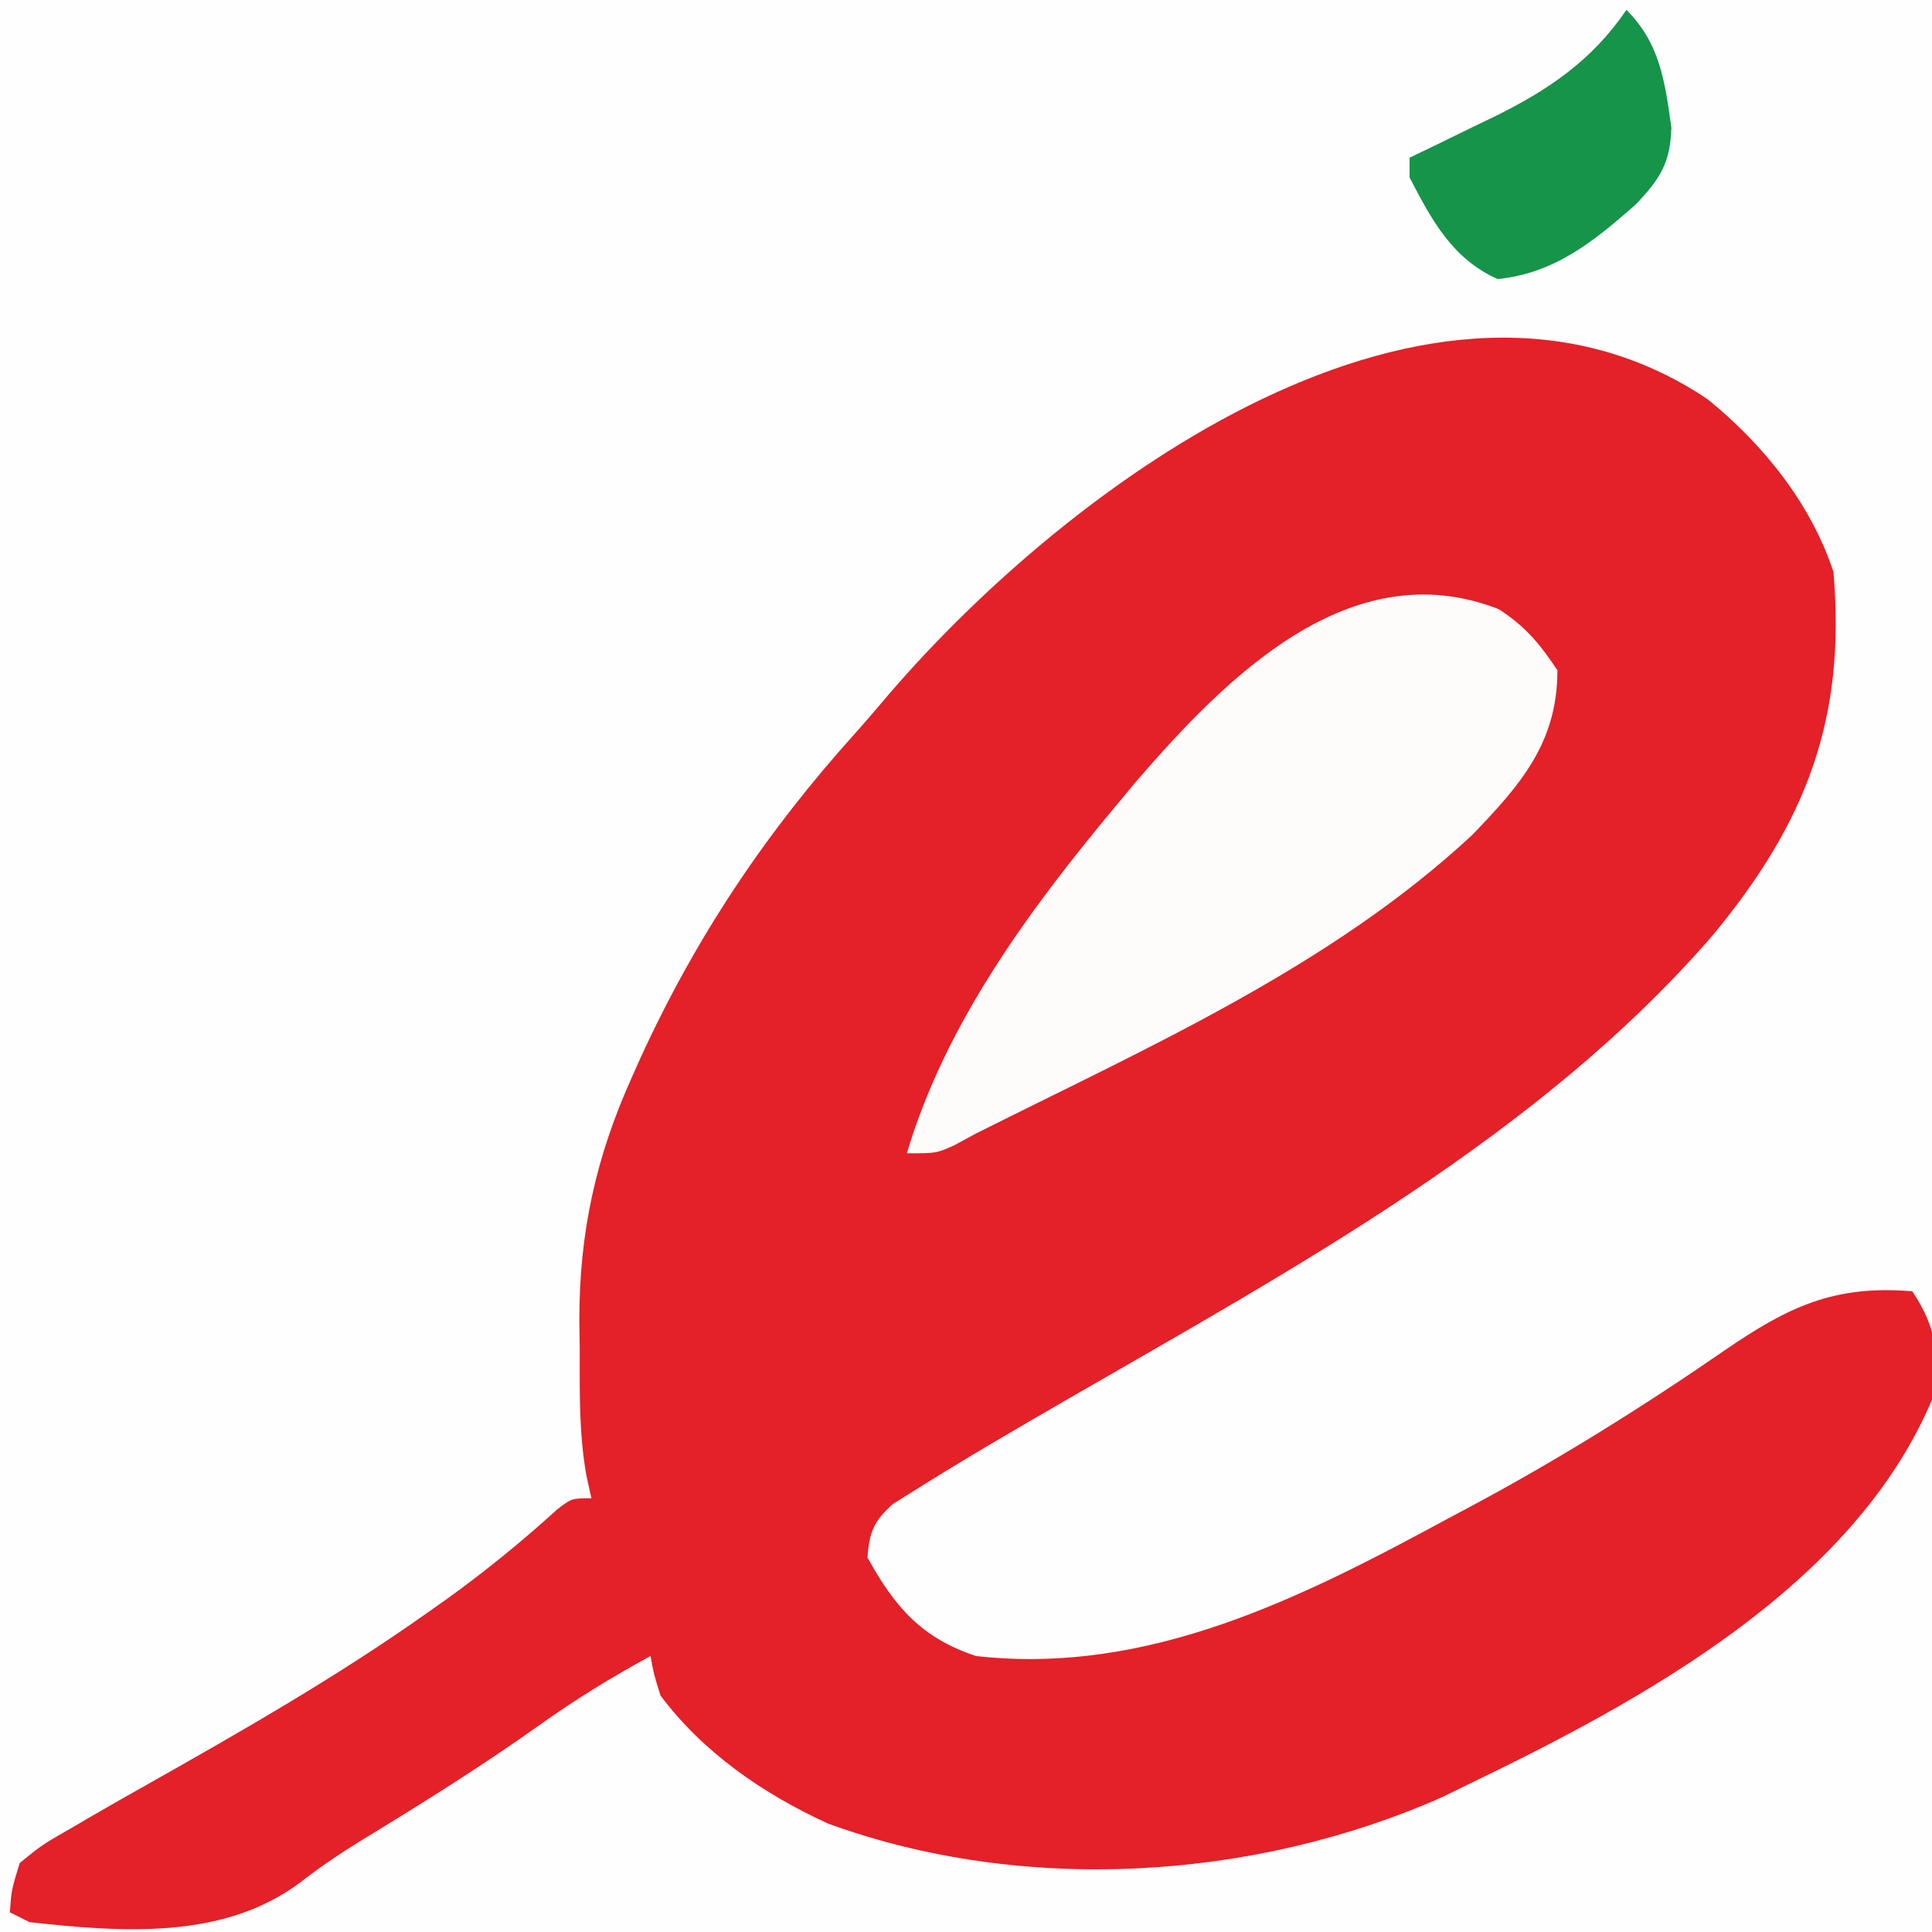 <?xml version="1.0" encoding="UTF-8"?>
<svg version="1.1" xmlns="http://www.w3.org/2000/svg" width="196" height="196">
<rect width="100%" height="100%" fill="#333333" stroke="none"/>
<path d="M0 0 C64.68 0 129.36 0 196 0 C196 64.68 196 129.36 196 196 C131.32 196 66.64 196 0 196 C0 131.32 0 66.64 0 0 Z " fill="#FEFEFE" transform="translate(0,0)"/>
<path d="M0 0 C5.652 4.595 10.435 10.535 12.754 17.492 C14.046 32.383 10.007 42.886 0.543 54.332 C-17.028 74.683 -42.027 88.202 -65.006 101.479 C-70.231 104.502 -75.451 107.537 -80.559 110.754 C-81.256 111.19 -81.953 111.627 -82.672 112.077 C-84.624 113.832 -85.035 114.89 -85.246 117.492 C-82.455 122.557 -79.743 125.66 -74.246 127.492 C-56.765 129.474 -41.217 121.608 -26.246 113.492 C-25.6 113.148 -24.953 112.804 -24.287 112.45 C-15.259 107.633 -6.696 102.288 1.728 96.478 C8.2 92.044 12.81 89.841 20.754 90.492 C23.273 94.27 23.575 97.128 22.754 101.492 C14.762 120.393 -6.655 132.013 -24.246 140.492 C-25.125 140.923 -26.004 141.353 -26.91 141.797 C-46.111 150.309 -69.495 151.693 -89.246 144.492 C-95.773 141.504 -101.907 137.304 -106.246 131.492 C-106.93 129.281 -106.93 129.281 -107.246 127.492 C-111.24 129.663 -114.986 131.971 -118.684 134.617 C-124.448 138.71 -130.413 142.439 -136.449 146.113 C-138.685 147.482 -140.714 148.854 -142.793 150.465 C-150.592 156.314 -160.896 155.517 -170.246 154.492 C-170.906 154.162 -171.566 153.832 -172.246 153.492 C-172.082 151.219 -172.082 151.219 -171.246 148.492 C-168.973 146.641 -168.973 146.641 -165.871 144.867 C-165.302 144.534 -164.732 144.2 -164.146 143.856 C-162.189 142.716 -160.22 141.602 -158.246 140.492 C-148.593 135.043 -139.058 129.583 -129.996 123.18 C-129.318 122.7 -128.639 122.221 -127.94 121.728 C-123.994 118.886 -120.3 115.875 -116.7 112.605 C-115.246 111.492 -115.246 111.492 -113.246 111.492 C-113.488 110.402 -113.488 110.402 -113.736 109.29 C-114.528 104.945 -114.431 100.648 -114.434 96.242 C-114.446 95.339 -114.458 94.435 -114.471 93.504 C-114.49 84.609 -112.819 76.964 -109.184 68.867 C-108.879 68.186 -108.575 67.504 -108.261 66.802 C-102.636 54.541 -95.562 43.964 -86.55 33.952 C-85.345 32.603 -84.173 31.227 -83.004 29.848 C-64.811 8.689 -27.951 -18.764 0 0 Z " fill="#E42028" transform="translate(173.246,40.508)"/>
<path d="M0 0 C2.698 1.728 4.182 3.534 5.961 6.203 C5.961 13.578 2.192 17.849 -2.688 22.914 C-17.086 36.306 -35.652 44.472 -53.039 53.203 C-54.128 53.795 -54.128 53.795 -55.24 54.398 C-57.039 55.203 -57.039 55.203 -60.039 55.203 C-56.15 42.099 -47.687 30.589 -39.039 20.203 C-38.286 19.297 -37.533 18.391 -36.758 17.457 C-27.739 7.026 -15.094 -5.899 0 0 Z " fill="#FEFBFB" transform="translate(152.039,61.797)"/>
<path d="M0 0 C3.419 3.419 3.893 7.249 4.562 11.938 C4.467 15.521 3.394 17.177 0.938 19.75 C-3.309 23.483 -7.267 26.721 -13.062 27.312 C-17.638 25.268 -19.741 21.366 -22 17 C-22 16.34 -22 15.68 -22 15 C-21.047 14.541 -20.095 14.082 -19.113 13.609 C-17.846 12.99 -16.579 12.37 -15.312 11.75 C-14.687 11.45 -14.061 11.149 -13.416 10.84 C-7.936 8.143 -3.485 5.136 0 0 Z " fill="#15944A" transform="translate(165,1)"/>
</svg>
